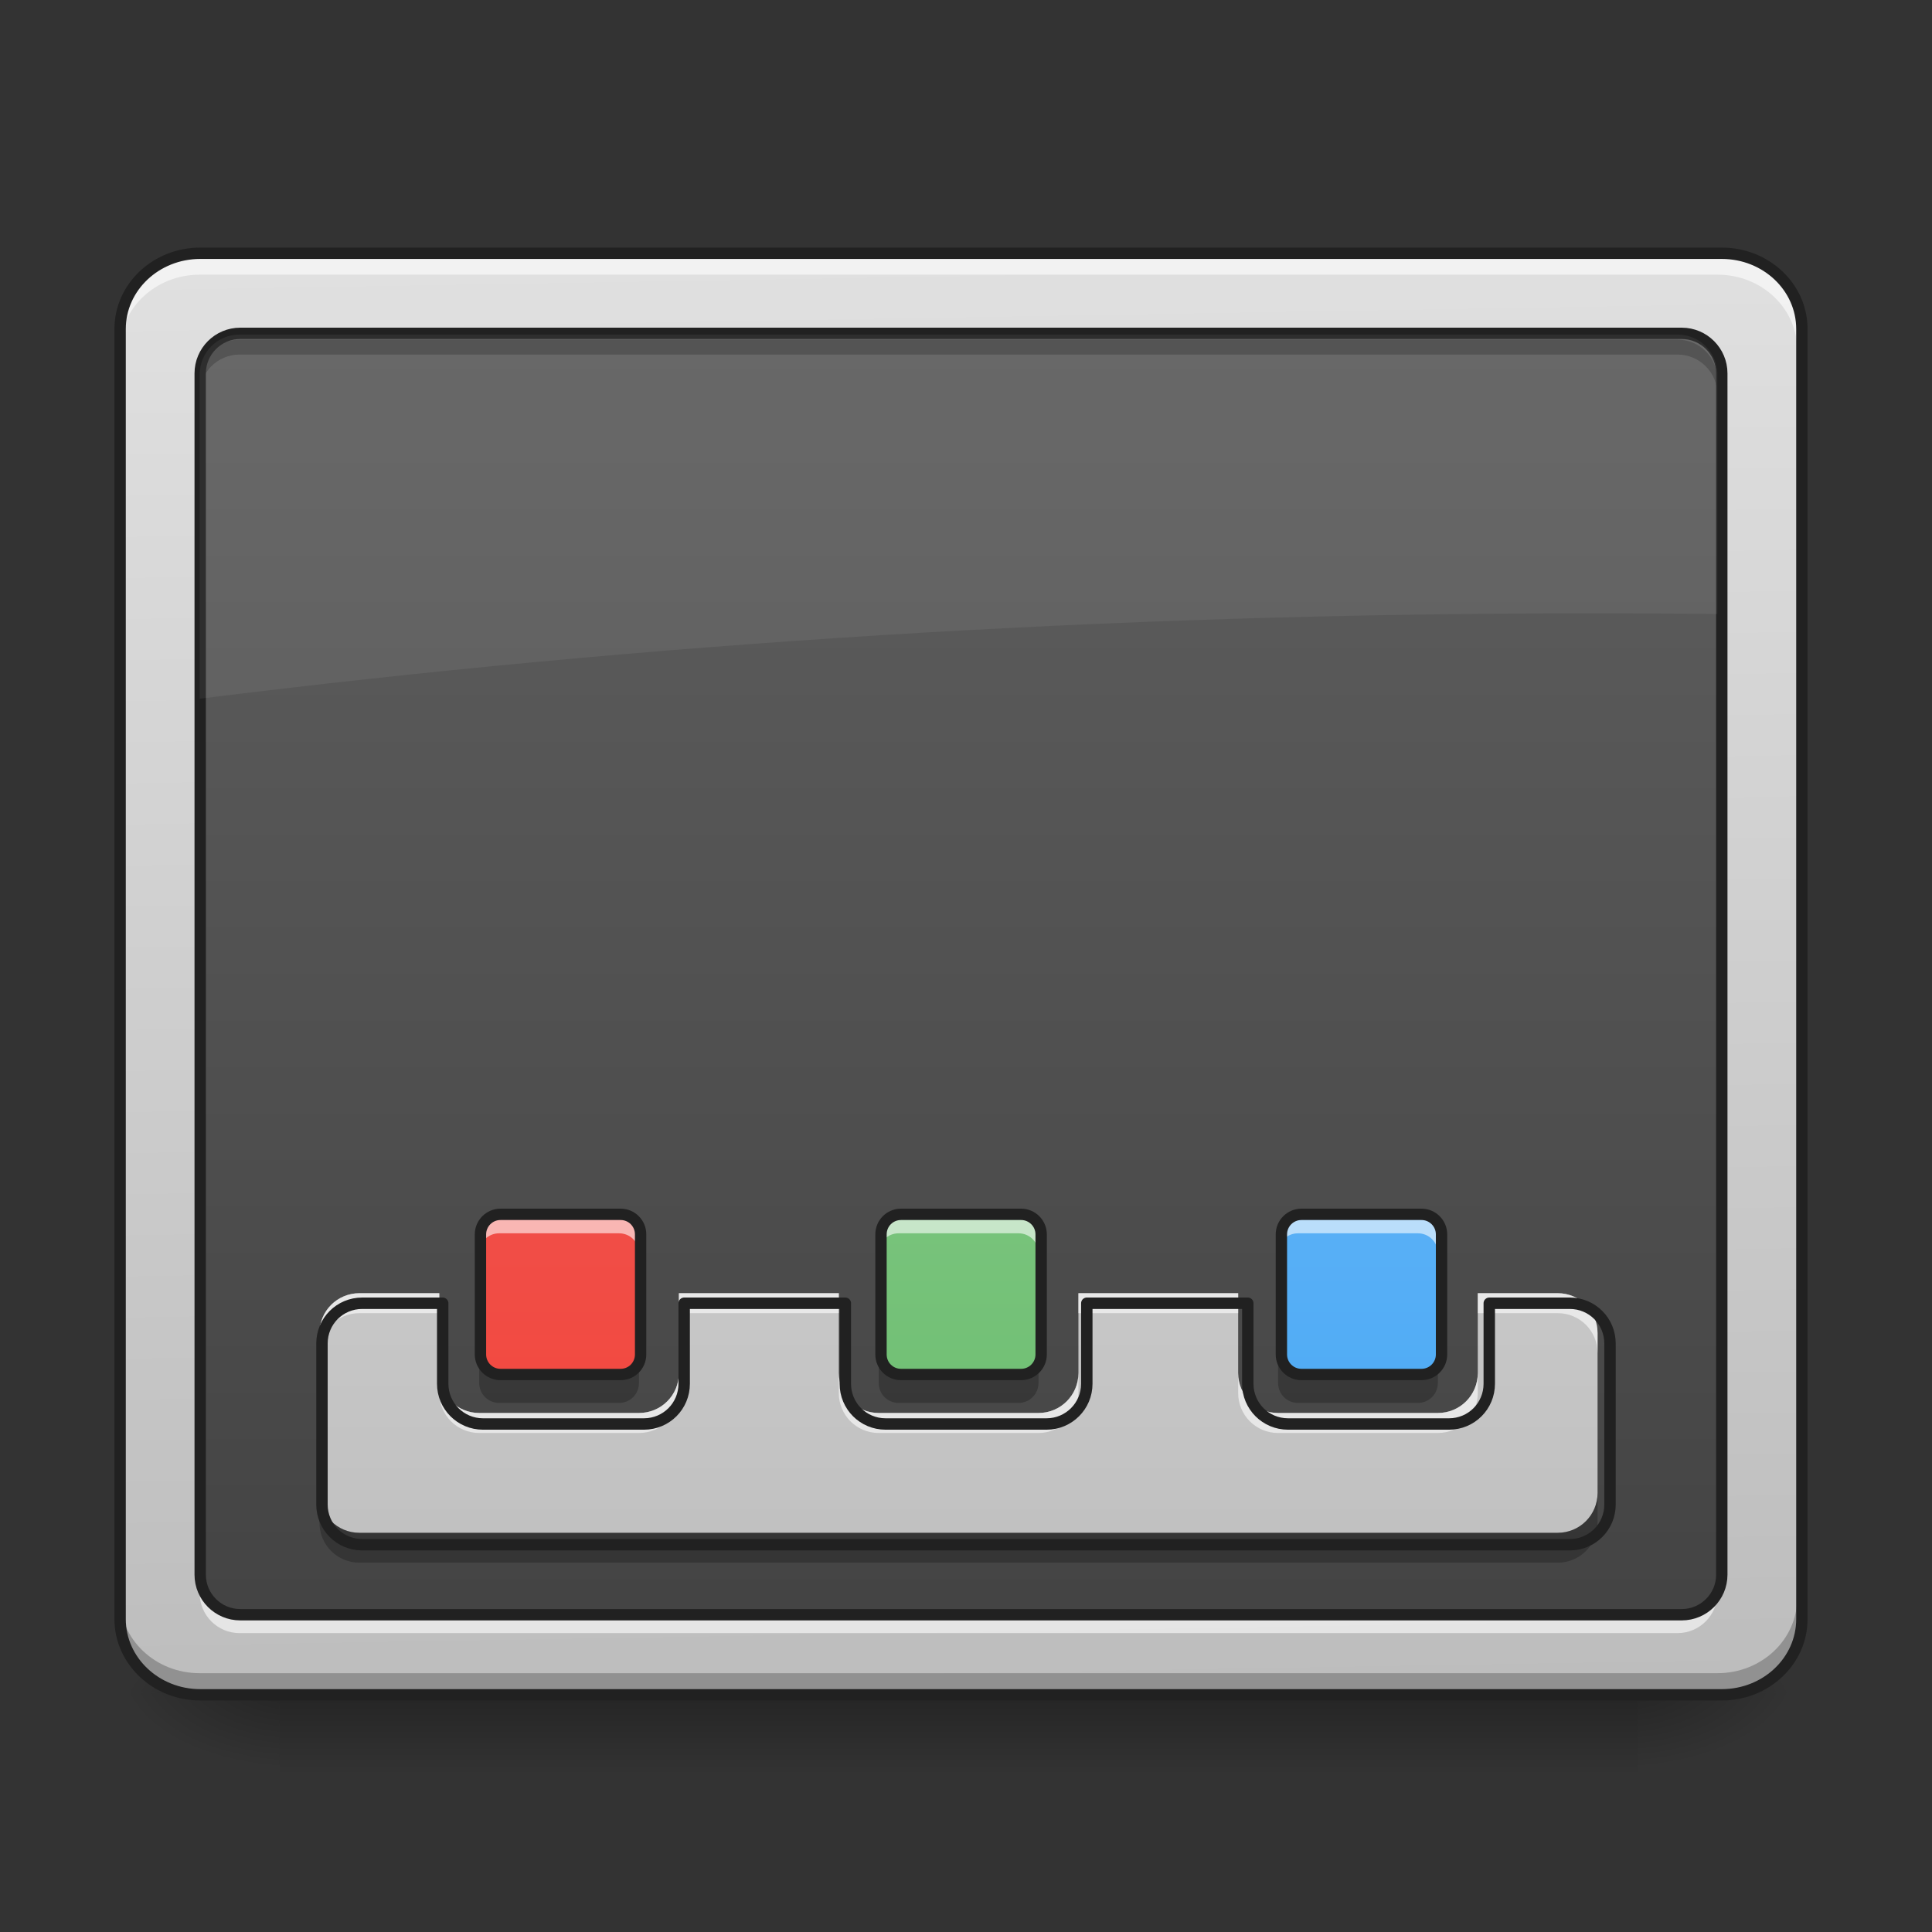 <?xml version="1.0" encoding="UTF-8"?>
<svg xmlns="http://www.w3.org/2000/svg" xmlns:xlink="http://www.w3.org/1999/xlink" width="48px" height="48px" viewBox="0 0 48 48" version="1.1">
<rect x="0" y="0" width="48" height="48" fill="#333333" stroke="none"/>
<defs>
<linearGradient id="linear0" gradientUnits="userSpaceOnUse" x1="254" y1="233.5" x2="254" y2="254.667" gradientTransform="matrix(0.094,0,0,0.094,-0.992,20.158)">
<stop offset="0" style="stop-color:rgb(0%,0%,0%);stop-opacity:0.275;"/>
<stop offset="1" style="stop-color:rgb(0%,0%,0%);stop-opacity:0;"/>
</linearGradient>
<radialGradient id="radial0" gradientUnits="userSpaceOnUse" cx="450.909" cy="189.579" fx="450.909" fy="189.579" r="21.167" gradientTransform="matrix(0,-0.117,-0.211,-0,80.181,95.393)">
<stop offset="0" style="stop-color:rgb(0%,0%,0%);stop-opacity:0.314;"/>
<stop offset="0.222" style="stop-color:rgb(0%,0%,0%);stop-opacity:0.275;"/>
<stop offset="1" style="stop-color:rgb(0%,0%,0%);stop-opacity:0;"/>
</radialGradient>
<radialGradient id="radial1" gradientUnits="userSpaceOnUse" cx="450.909" cy="189.579" fx="450.909" fy="189.579" r="21.167" gradientTransform="matrix(-0,0.117,0.211,0,-32.551,-11.291)">
<stop offset="0" style="stop-color:rgb(0%,0%,0%);stop-opacity:0.314;"/>
<stop offset="0.222" style="stop-color:rgb(0%,0%,0%);stop-opacity:0.275;"/>
<stop offset="1" style="stop-color:rgb(0%,0%,0%);stop-opacity:0;"/>
</radialGradient>
<radialGradient id="radial2" gradientUnits="userSpaceOnUse" cx="450.909" cy="189.579" fx="450.909" fy="189.579" r="21.167" gradientTransform="matrix(-0,-0.117,0.211,-0,-32.551,95.393)">
<stop offset="0" style="stop-color:rgb(0%,0%,0%);stop-opacity:0.314;"/>
<stop offset="0.222" style="stop-color:rgb(0%,0%,0%);stop-opacity:0.275;"/>
<stop offset="1" style="stop-color:rgb(0%,0%,0%);stop-opacity:0;"/>
</radialGradient>
<radialGradient id="radial3" gradientUnits="userSpaceOnUse" cx="450.909" cy="189.579" fx="450.909" fy="189.579" r="21.167" gradientTransform="matrix(0,0.117,-0.211,0,80.181,-11.291)">
<stop offset="0" style="stop-color:rgb(0%,0%,0%);stop-opacity:0.314;"/>
<stop offset="0.222" style="stop-color:rgb(0%,0%,0%);stop-opacity:0.275;"/>
<stop offset="1" style="stop-color:rgb(0%,0%,0%);stop-opacity:0;"/>
</radialGradient>
<linearGradient id="linear1" gradientUnits="userSpaceOnUse" x1="306.753" y1="-16.485" x2="305.955" y2="-141.415" gradientTransform="matrix(0.108,0,0,0.286,-7.364,46.765)">
<stop offset="0" style="stop-color:rgb(74.118%,74.118%,74.118%);stop-opacity:1;"/>
<stop offset="1" style="stop-color:rgb(87.843%,87.843%,87.843%);stop-opacity:1;"/>
</linearGradient>
<linearGradient id="linear2" gradientUnits="userSpaceOnUse" x1="254" y1="233.5" x2="254" y2="-147.5" gradientTransform="matrix(0.094,0,0,0.094,0,20.158)">
<stop offset="0" style="stop-color:rgb(25.882%,25.882%,25.882%);stop-opacity:1;"/>
<stop offset="1" style="stop-color:rgb(38.039%,38.039%,38.039%);stop-opacity:1;"/>
</linearGradient>
<linearGradient id="linear3" gradientUnits="userSpaceOnUse" x1="254" y1="233.5" x2="254" y2="-147.5" gradientTransform="matrix(0.094,0,0,0.094,0,20.158)">
<stop offset="0" style="stop-color:rgb(74.118%,74.118%,74.118%);stop-opacity:1;"/>
<stop offset="1" style="stop-color:rgb(87.843%,87.843%,87.843%);stop-opacity:1;"/>
</linearGradient>
<linearGradient id="linear4" gradientUnits="userSpaceOnUse" x1="254" y1="233.5" x2="254" y2="43" gradientTransform="matrix(0.094,0,0,0.094,0,20.158)">
<stop offset="0" style="stop-color:rgb(40%,73.333%,41.569%);stop-opacity:1;"/>
<stop offset="1" style="stop-color:rgb(50.588%,78.039%,51.765%);stop-opacity:1;"/>
</linearGradient>
<linearGradient id="linear5" gradientUnits="userSpaceOnUse" x1="148.167" y1="233.5" x2="148.167" y2="43" gradientTransform="matrix(0.094,0,0,0.094,0,20.158)">
<stop offset="0" style="stop-color:rgb(95.686%,26.275%,21.176%);stop-opacity:1;"/>
<stop offset="1" style="stop-color:rgb(93.725%,32.549%,31.373%);stop-opacity:1;"/>
</linearGradient>
<linearGradient id="linear6" gradientUnits="userSpaceOnUse" x1="370.417" y1="233.5" x2="370.417" y2="43" gradientTransform="matrix(0.094,0,0,0.094,0,20.158)">
<stop offset="0" style="stop-color:rgb(25.882%,64.706%,96.078%);stop-opacity:1;"/>
<stop offset="1" style="stop-color:rgb(39.216%,70.98%,96.471%);stop-opacity:1;"/>
</linearGradient>
</defs>
<g id="surface1">
<path style=" stroke:none;fill-rule:nonzero;fill:url(#linear0);" d="M 6.945 42.16 L 40.684 42.16 L 40.684 44.035 L 6.945 44.035 Z M 6.945 42.16 "/>
<path style=" stroke:none;fill-rule:nonzero;fill:url(#radial0);" d="M 40.684 42.051 L 44.652 42.051 L 44.652 40.066 L 40.684 40.066 Z M 40.684 42.051 "/>
<path style=" stroke:none;fill-rule:nonzero;fill:url(#radial1);" d="M 6.945 42.051 L 2.977 42.051 L 2.977 44.035 L 6.945 44.035 Z M 6.945 42.051 "/>
<path style=" stroke:none;fill-rule:nonzero;fill:url(#radial2);" d="M 6.945 42.051 L 2.977 42.051 L 2.977 40.066 L 6.945 40.066 Z M 6.945 42.051 "/>
<path style=" stroke:none;fill-rule:nonzero;fill:url(#radial3);" d="M 40.684 42.051 L 44.652 42.051 L 44.652 44.035 L 40.684 44.035 Z M 40.684 42.051 "/>
<path style=" stroke:none;fill-rule:nonzero;fill:url(#linear1);" d="M 4.961 6.328 L 42.668 6.328 C 43.766 6.328 44.652 7.168 44.652 8.203 L 44.652 40.176 C 44.652 41.211 43.766 42.051 42.668 42.051 L 4.961 42.051 C 3.867 42.051 2.977 41.211 2.977 40.176 L 2.977 8.203 C 2.977 7.168 3.867 6.328 4.961 6.328 Z M 4.961 6.328 "/>
<path style=" stroke:none;fill-rule:nonzero;fill:url(#linear2);" d="M 5.953 8.312 L 41.676 8.312 C 42.223 8.312 42.668 8.758 42.668 9.305 L 42.668 39.074 C 42.668 39.621 42.223 40.066 41.676 40.066 L 5.953 40.066 C 5.406 40.066 4.961 39.621 4.961 39.074 L 4.961 9.305 C 4.961 8.758 5.406 8.312 5.953 8.312 Z M 5.953 8.312 "/>
<path style=" stroke:none;fill-rule:nonzero;fill:rgb(100%,100%,100%);fill-opacity:0.588;" d="M 4.961 6.328 C 3.863 6.328 2.977 7.164 2.977 8.203 L 2.977 8.699 C 2.977 7.66 3.863 6.824 4.961 6.824 L 42.668 6.824 C 43.77 6.824 44.652 7.66 44.652 8.699 L 44.652 8.203 C 44.652 7.164 43.77 6.328 42.668 6.328 Z M 4.961 6.328 "/>
<path style=" stroke:none;fill-rule:nonzero;fill:rgb(0%,0%,0%);fill-opacity:0.235;" d="M 4.961 42.066 C 3.863 42.066 2.977 41.23 2.977 40.191 L 2.977 39.695 C 2.977 40.734 3.863 41.57 4.961 41.57 L 42.668 41.57 C 43.77 41.57 44.652 40.734 44.652 39.695 L 44.652 40.191 C 44.652 41.23 43.77 42.066 42.668 42.066 Z M 4.961 42.066 "/>
<path style="fill:none;stroke-width:3;stroke-linecap:round;stroke-linejoin:miter;stroke:rgb(12.941%,12.941%,12.941%);stroke-opacity:1;stroke-miterlimit:4;" d="M 52.912 -147.506 L 455.082 -147.506 C 466.789 -147.506 476.246 -138.549 476.246 -127.508 L 476.246 213.501 C 476.246 224.541 466.789 233.499 455.082 233.499 L 52.912 233.499 C 41.246 233.499 31.747 224.541 31.747 213.501 L 31.747 -127.508 C 31.747 -138.549 41.246 -147.506 52.912 -147.506 Z M 52.912 -147.506 " transform="matrix(0.094,0,0,0.094,0,20.158)"/>
<path style=" stroke:none;fill-rule:nonzero;fill:rgb(0%,0%,0%);fill-opacity:0.235;" d="M 5.953 8.438 C 5.402 8.438 4.961 8.879 4.961 9.43 L 4.961 9.801 C 4.961 9.254 5.402 8.809 5.953 8.809 L 41.676 8.809 C 42.227 8.809 42.668 9.254 42.668 9.801 L 42.668 9.43 C 42.668 8.879 42.227 8.438 41.676 8.438 Z M 5.953 8.438 "/>
<path style=" stroke:none;fill-rule:nonzero;fill:rgb(100%,100%,100%);fill-opacity:0.588;" d="M 5.953 40.574 C 5.402 40.574 4.961 40.129 4.961 39.582 L 4.961 39.207 C 4.961 39.758 5.402 40.199 5.953 40.199 L 41.676 40.199 C 42.227 40.199 42.668 39.758 42.668 39.207 L 42.668 39.582 C 42.668 40.129 42.227 40.574 41.676 40.574 Z M 5.953 40.574 "/>
<path style="fill:none;stroke-width:3;stroke-linecap:round;stroke-linejoin:round;stroke:rgb(12.941%,12.941%,12.941%);stroke-opacity:1;stroke-miterlimit:4;" d="M 63.494 -126.342 L 444.499 -126.342 C 450.332 -126.342 455.082 -121.592 455.082 -115.759 L 455.082 201.752 C 455.082 207.585 450.332 212.334 444.499 212.334 L 63.494 212.334 C 57.661 212.334 52.912 207.585 52.912 201.752 L 52.912 -115.759 C 52.912 -121.592 57.661 -126.342 63.494 -126.342 Z M 63.494 -126.342 " transform="matrix(0.094,0,0,0.094,0,20.158)"/>
<path style=" stroke:none;fill-rule:nonzero;fill:rgb(100%,100%,100%);fill-opacity:0.059;" d="M 5.953 8.312 C 5.402 8.312 4.961 8.754 4.961 9.305 L 4.961 17.359 C 16.043 15.973 27.602 15.238 39.496 15.238 C 40.559 15.238 41.613 15.242 42.668 15.254 L 42.668 9.305 C 42.668 8.754 42.227 8.312 41.676 8.312 Z M 5.953 8.312 "/>
<path style=" stroke:none;fill-rule:nonzero;fill:url(#linear3);" d="M 8.93 32.129 C 8.379 32.129 7.938 32.57 7.938 33.121 L 7.938 37.09 C 7.938 37.641 8.379 38.082 8.93 38.082 L 38.699 38.082 C 39.25 38.082 39.691 37.641 39.691 37.09 L 39.691 33.121 C 39.691 32.57 39.25 32.129 38.699 32.129 L 36.715 32.129 L 36.715 34.113 C 36.715 34.664 36.273 35.105 35.723 35.105 L 31.754 35.105 C 31.203 35.105 30.762 34.664 30.762 34.113 L 30.762 32.129 L 26.793 32.129 L 26.793 34.113 C 26.793 34.664 26.348 35.105 25.801 35.105 L 21.832 35.105 C 21.281 35.105 20.84 34.664 20.84 34.113 L 20.84 32.129 L 16.867 32.129 L 16.867 34.113 C 16.867 34.664 16.426 35.105 15.875 35.105 L 11.906 35.105 C 11.359 35.105 10.914 34.664 10.914 34.113 L 10.914 32.129 Z M 8.93 32.129 "/>
<path style=" stroke:none;fill-rule:nonzero;fill:url(#linear4);" d="M 22.328 30.145 L 25.305 30.145 C 25.578 30.145 25.801 30.367 25.801 30.641 L 25.801 33.617 C 25.801 33.891 25.578 34.113 25.305 34.113 L 22.328 34.113 C 22.051 34.113 21.832 33.891 21.832 33.617 L 21.832 30.641 C 21.832 30.367 22.051 30.145 22.328 30.145 Z M 22.328 30.145 "/>
<path style=" stroke:none;fill-rule:nonzero;fill:url(#linear5);" d="M 12.402 30.145 L 15.379 30.145 C 15.656 30.145 15.875 30.367 15.875 30.641 L 15.875 33.617 C 15.875 33.891 15.656 34.113 15.379 34.113 L 12.402 34.113 C 12.129 34.113 11.906 33.891 11.906 33.617 L 11.906 30.641 C 11.906 30.367 12.129 30.145 12.402 30.145 Z M 12.402 30.145 "/>
<path style=" stroke:none;fill-rule:nonzero;fill:url(#linear6);" d="M 32.25 30.145 L 35.227 30.145 C 35.5 30.145 35.723 30.367 35.723 30.641 L 35.723 33.617 C 35.723 33.891 35.5 34.113 35.227 34.113 L 32.25 34.113 C 31.977 34.113 31.754 33.891 31.754 33.617 L 31.754 30.641 C 31.754 30.367 31.977 30.145 32.25 30.145 Z M 32.25 30.145 "/>
<path style=" stroke:none;fill-rule:nonzero;fill:rgb(100%,100%,100%);fill-opacity:0.588;" d="M 12.402 30.145 C 12.129 30.145 11.906 30.363 11.906 30.641 L 11.906 31.137 C 11.906 30.859 12.129 30.641 12.402 30.641 L 15.379 30.641 C 15.656 30.641 15.875 30.859 15.875 31.137 L 15.875 30.641 C 15.875 30.363 15.656 30.145 15.379 30.145 Z M 22.328 30.145 C 22.051 30.145 21.832 30.363 21.832 30.641 L 21.832 31.137 C 21.832 30.859 22.051 30.641 22.328 30.641 L 25.305 30.641 C 25.578 30.641 25.801 30.859 25.801 31.137 L 25.801 30.641 C 25.801 30.363 25.578 30.145 25.305 30.145 Z M 32.25 30.145 C 31.973 30.145 31.754 30.363 31.754 30.641 L 31.754 31.137 C 31.754 30.859 31.973 30.641 32.25 30.641 L 35.227 30.641 C 35.5 30.641 35.723 30.859 35.723 31.137 L 35.723 30.641 C 35.723 30.363 35.5 30.145 35.227 30.145 Z M 8.93 32.129 C 8.379 32.129 7.938 32.57 7.938 33.121 L 7.938 33.617 C 7.938 33.066 8.379 32.625 8.93 32.625 L 10.914 32.625 L 10.914 32.129 Z M 16.867 32.129 L 16.867 32.625 L 20.84 32.625 L 20.84 32.129 Z M 26.793 32.129 L 26.793 32.625 L 30.762 32.625 L 30.762 32.129 Z M 36.715 32.129 L 36.715 32.625 L 38.699 32.625 C 39.25 32.625 39.691 33.066 39.691 33.617 L 39.691 33.121 C 39.691 32.57 39.25 32.129 38.699 32.129 Z M 10.914 34.113 L 10.914 34.609 C 10.914 35.16 11.359 35.602 11.906 35.602 L 15.875 35.602 C 16.426 35.602 16.867 35.16 16.867 34.609 L 16.867 34.113 C 16.867 34.664 16.426 35.105 15.875 35.105 L 11.906 35.105 C 11.359 35.105 10.914 34.664 10.914 34.113 Z M 20.84 34.113 L 20.84 34.609 C 20.84 35.16 21.281 35.602 21.832 35.602 L 25.801 35.602 C 26.348 35.602 26.793 35.16 26.793 34.609 L 26.793 34.113 C 26.793 34.664 26.348 35.105 25.801 35.105 L 21.832 35.105 C 21.281 35.105 20.84 34.664 20.84 34.113 Z M 30.762 34.113 L 30.762 34.609 C 30.762 35.16 31.203 35.602 31.754 35.602 L 35.723 35.602 C 36.273 35.602 36.715 35.16 36.715 34.609 L 36.715 34.113 C 36.715 34.664 36.273 35.105 35.723 35.105 L 31.754 35.105 C 31.203 35.105 30.762 34.664 30.762 34.113 Z M 30.762 34.113 "/>
<path style=" stroke:none;fill-rule:nonzero;fill:rgb(0%,0%,0%);fill-opacity:0.235;" d="M 11.906 33.617 L 11.906 34.359 C 11.906 34.637 12.129 34.855 12.402 34.855 L 15.379 34.855 C 15.656 34.855 15.875 34.637 15.875 34.359 L 15.875 33.617 C 15.875 33.891 15.656 34.113 15.379 34.113 L 12.402 34.113 C 12.129 34.113 11.906 33.891 11.906 33.617 Z M 21.832 33.617 L 21.832 34.359 C 21.832 34.637 22.051 34.855 22.328 34.855 L 25.305 34.855 C 25.578 34.855 25.801 34.637 25.801 34.359 L 25.801 33.617 C 25.801 33.891 25.578 34.113 25.305 34.113 L 22.328 34.113 C 22.051 34.113 21.832 33.891 21.832 33.617 Z M 31.754 33.617 L 31.754 34.359 C 31.754 34.637 31.973 34.855 32.25 34.855 L 35.227 34.855 C 35.5 34.855 35.723 34.637 35.723 34.359 L 35.723 33.617 C 35.723 33.891 35.5 34.113 35.227 34.113 L 32.25 34.113 C 31.973 34.113 31.754 33.891 31.754 33.617 Z M 7.938 37.09 L 7.938 37.832 C 7.938 38.383 8.379 38.824 8.93 38.824 L 38.699 38.824 C 39.25 38.824 39.691 38.383 39.691 37.832 L 39.691 37.09 C 39.691 37.641 39.25 38.082 38.699 38.082 L 8.93 38.082 C 8.379 38.082 7.938 37.641 7.938 37.09 Z M 7.938 37.09 "/>
<path style="fill:none;stroke-width:11.339;stroke-linecap:round;stroke-linejoin:round;stroke:rgb(12.941%,12.941%,12.941%);stroke-opacity:1;stroke-miterlimit:4;" d="M 359.966 1295.152 C 337.763 1295.152 319.969 1312.946 319.969 1335.148 L 319.969 1495.133 C 319.969 1517.335 337.763 1535.129 359.966 1535.129 L 1560.009 1535.129 C 1582.211 1535.129 1600.005 1517.335 1600.005 1495.133 L 1600.005 1335.148 C 1600.005 1312.946 1582.211 1295.152 1560.009 1295.152 L 1480.016 1295.152 L 1480.016 1375.144 C 1480.016 1397.347 1462.223 1415.141 1440.02 1415.141 L 1280.035 1415.141 C 1257.833 1415.141 1240.039 1397.347 1240.039 1375.144 L 1240.039 1295.152 L 1080.054 1295.152 L 1080.054 1375.144 C 1080.054 1397.347 1062.103 1415.141 1040.058 1415.141 L 880.073 1415.141 C 857.871 1415.141 840.077 1397.347 840.077 1375.144 L 840.077 1295.152 L 679.935 1295.152 L 679.935 1375.144 C 679.935 1397.347 662.142 1415.141 639.939 1415.141 L 479.954 1415.141 C 457.909 1415.141 439.958 1397.347 439.958 1375.144 L 439.958 1295.152 Z M 359.966 1295.152 " transform="matrix(0.025,0,0,0.025,0,0)"/>
<path style="fill:none;stroke-width:3;stroke-linecap:round;stroke-linejoin:round;stroke:rgb(12.941%,12.941%,12.941%);stroke-opacity:1;stroke-miterlimit:4;" d="M 238.144 106.511 L 269.891 106.511 C 272.807 106.511 275.182 108.886 275.182 111.802 L 275.182 143.549 C 275.182 146.465 272.807 148.84 269.891 148.84 L 238.144 148.84 C 235.186 148.84 232.853 146.465 232.853 143.549 L 232.853 111.802 C 232.853 108.886 235.186 106.511 238.144 106.511 Z M 238.144 106.511 " transform="matrix(0.094,0,0,0.094,0,20.158)"/>
<path style="fill:none;stroke-width:3;stroke-linecap:round;stroke-linejoin:round;stroke:rgb(12.941%,12.941%,12.941%);stroke-opacity:1;stroke-miterlimit:4;" d="M 132.279 106.511 L 164.026 106.511 C 166.984 106.511 169.317 108.886 169.317 111.802 L 169.317 143.549 C 169.317 146.465 166.984 148.84 164.026 148.84 L 132.279 148.84 C 129.363 148.84 126.988 146.465 126.988 143.549 L 126.988 111.802 C 126.988 108.886 129.363 106.511 132.279 106.511 Z M 132.279 106.511 " transform="matrix(0.094,0,0,0.094,0,20.158)"/>
<path style="fill:none;stroke-width:3;stroke-linecap:round;stroke-linejoin:round;stroke:rgb(12.941%,12.941%,12.941%);stroke-opacity:1;stroke-miterlimit:4;" d="M 343.967 106.511 L 375.714 106.511 C 378.631 106.511 381.005 108.886 381.005 111.802 L 381.005 143.549 C 381.005 146.465 378.631 148.84 375.714 148.84 L 343.967 148.84 C 341.051 148.84 338.676 146.465 338.676 143.549 L 338.676 111.802 C 338.676 108.886 341.051 106.511 343.967 106.511 Z M 343.967 106.511 " transform="matrix(0.094,0,0,0.094,0,20.158)"/>
</g>
</svg>
